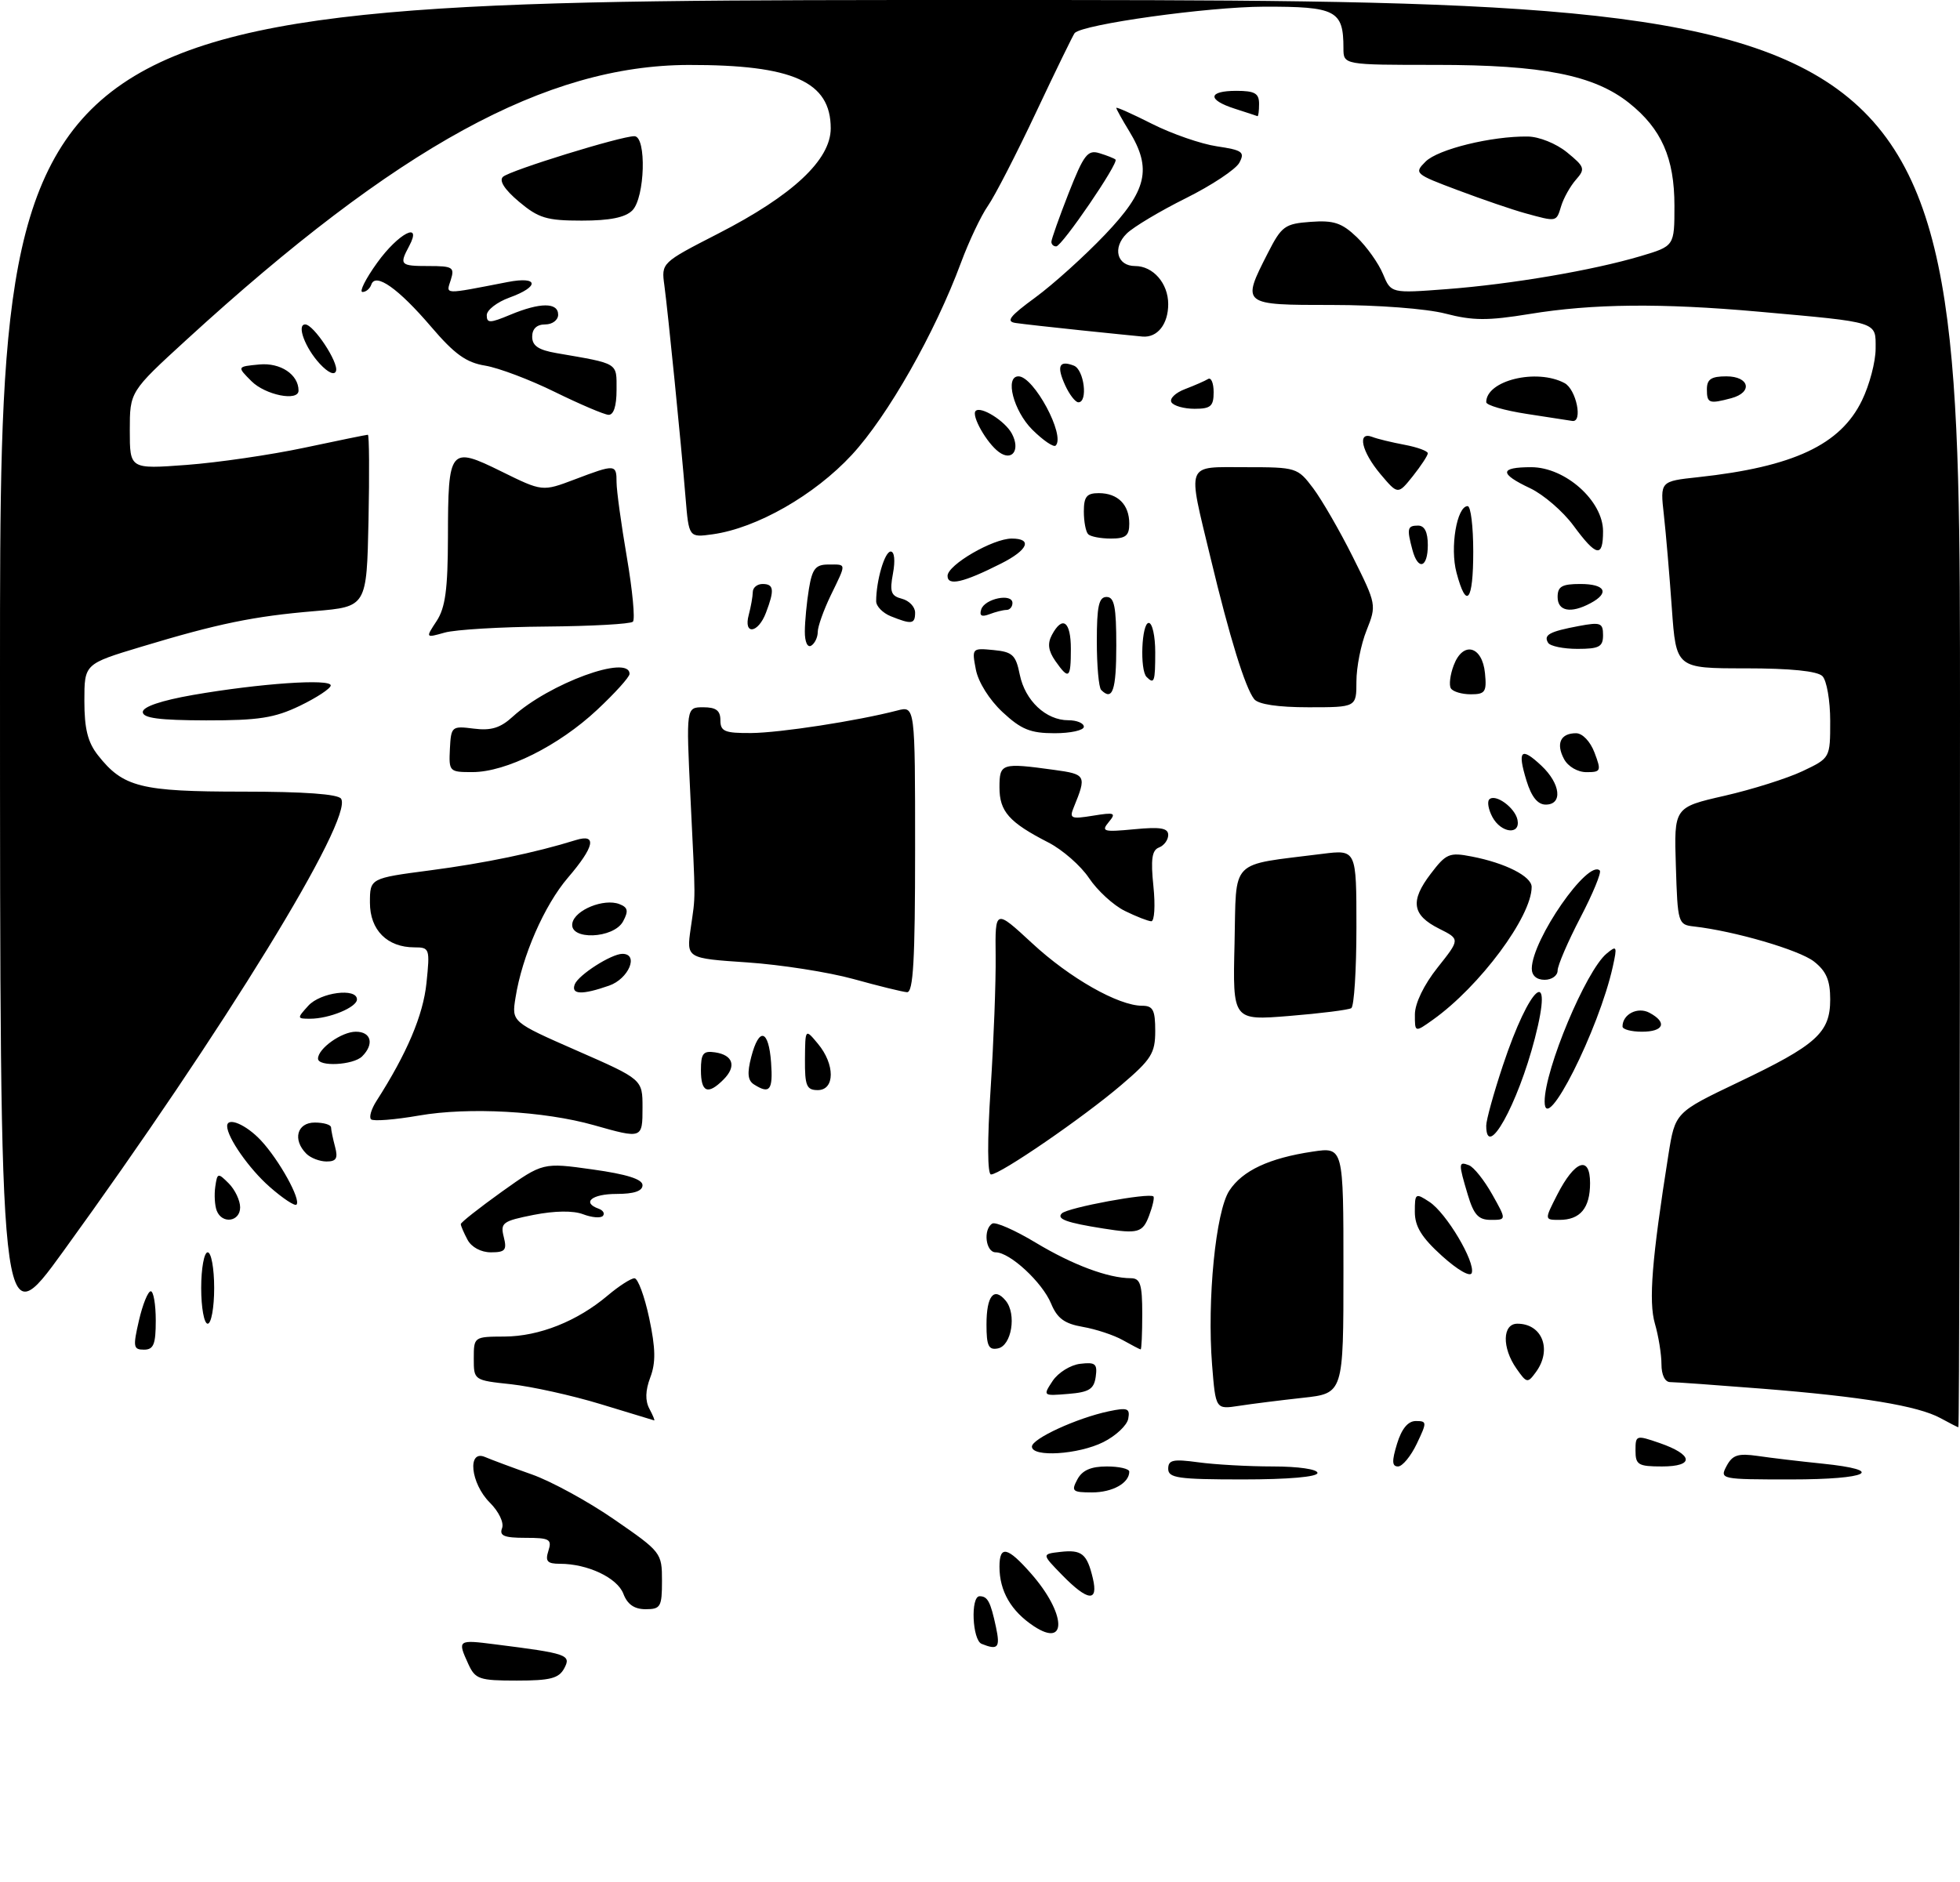 <?xml version="1.0" encoding="UTF-8" standalone="no"?>
<!DOCTYPE svg PUBLIC "-//W3C//DTD SVG 1.1//EN" "http://www.w3.org/Graphics/SVG/1.1/DTD/svg11.dtd" >
<svg xmlns="http://www.w3.org/2000/svg" xmlns:xlink="http://www.w3.org/1999/xlink" version="1.1" viewBox="0 0 302 290">
 <g >
 <path fill="currentColor"
d=" M 72.16 256.45 C 70.46 252.73 70.53 252.68 76.25 253.41 C 87.43 254.82 88.05 255.03 86.94 257.11 C 86.11 258.66 84.79 259.00 79.63 259.00 C 73.84 259.00 73.23 258.79 72.16 256.45 Z  M 151.25 253.34 C 149.81 252.76 149.52 246.00 150.94 246.00 C 152.18 246.00 152.62 246.84 153.46 250.75 C 154.14 253.93 153.78 254.36 151.25 253.34 Z  M 159.30 250.62 C 155.78 248.29 154.00 245.21 154.00 241.45 C 154.00 238.10 155.24 238.37 158.88 242.52 C 164.24 248.62 164.52 254.07 159.30 250.62 Z  M 96.05 245.62 C 95.11 243.16 90.55 241.00 86.28 241.00 C 84.32 241.00 83.98 240.62 84.50 239.00 C 85.07 237.22 84.68 237.00 80.96 237.00 C 77.67 237.00 76.91 236.68 77.36 235.51 C 77.68 234.67 76.86 232.95 75.46 231.56 C 72.50 228.59 71.96 223.34 74.75 224.55 C 75.71 224.96 78.95 226.17 81.95 227.23 C 84.95 228.29 90.69 231.43 94.70 234.21 C 101.89 239.17 102.00 239.32 102.00 243.62 C 102.00 247.64 101.79 248.00 99.48 248.00 C 97.74 248.00 96.67 247.26 96.05 245.62 Z  M 163.67 242.75 C 160.50 239.50 160.50 239.50 163.37 239.17 C 166.69 238.79 167.49 239.45 168.39 243.25 C 169.26 246.96 167.61 246.78 163.67 242.75 Z  M 166.00 228.00 C 166.75 226.59 168.09 226.00 170.54 226.00 C 172.44 226.00 174.00 226.36 174.00 226.80 C 174.00 228.56 171.42 230.00 168.26 230.00 C 165.24 230.00 165.03 229.81 166.00 228.00 Z  M 180.00 226.36 C 180.00 224.99 180.75 224.83 184.64 225.36 C 187.19 225.71 192.37 226.00 196.14 226.00 C 200.05 226.00 203.00 226.43 203.00 227.00 C 203.00 227.61 198.50 228.00 191.50 228.00 C 181.52 228.00 180.00 227.78 180.00 226.36 Z  M 266.04 225.92 C 266.95 224.22 267.81 223.95 270.83 224.38 C 272.85 224.68 277.31 225.21 280.75 225.56 C 290.75 226.58 287.97 228.00 275.96 228.00 C 265.11 228.00 264.95 227.97 266.04 225.92 Z  M 215.26 222.50 C 215.97 220.18 216.95 219.00 218.15 219.00 C 219.88 219.00 219.89 219.17 218.30 222.50 C 217.38 224.43 216.08 226.00 215.41 226.00 C 214.47 226.00 214.44 225.18 215.26 222.50 Z  M 252.00 223.55 C 252.00 221.17 252.09 221.14 255.69 222.38 C 260.93 224.19 261.12 226.00 256.08 226.00 C 252.42 226.00 252.00 225.75 252.00 223.55 Z  M 159.00 222.94 C 159.00 221.72 165.95 218.53 170.84 217.50 C 173.74 216.89 174.14 217.04 173.84 218.65 C 173.65 219.67 171.92 221.29 170.00 222.25 C 166.16 224.17 159.00 224.62 159.00 222.94 Z  M 298.97 218.54 C 295.51 216.66 286.90 215.24 271.60 214.02 C 264.51 213.46 258.10 213.00 257.35 213.00 C 256.54 213.00 256.00 211.90 256.00 210.24 C 256.00 208.73 255.55 205.91 254.99 203.99 C 254.00 200.55 254.52 194.07 257.07 177.97 C 258.11 171.44 258.11 171.44 267.80 166.81 C 279.91 161.04 282.00 159.16 282.00 154.03 C 282.00 151.08 281.40 149.67 279.50 148.18 C 277.23 146.40 267.23 143.48 261.00 142.78 C 258.56 142.51 258.49 142.27 258.22 133.46 C 257.93 124.42 257.93 124.42 265.72 122.64 C 270.00 121.66 275.41 119.95 277.75 118.84 C 282.00 116.82 282.00 116.82 282.00 111.11 C 282.00 107.97 281.46 104.86 280.80 104.20 C 280.02 103.42 275.90 103.00 268.93 103.00 C 258.26 103.00 258.26 103.00 257.60 93.75 C 257.24 88.66 256.69 82.18 256.37 79.34 C 255.79 74.17 255.79 74.17 261.65 73.54 C 276.33 71.95 283.59 68.55 286.90 61.70 C 288.06 59.32 289.00 55.73 289.00 53.73 C 289.00 49.50 289.66 49.71 270.95 48.03 C 255.96 46.69 245.37 46.80 235.68 48.39 C 229.23 49.44 226.95 49.43 222.71 48.33 C 219.78 47.57 212.29 47.00 205.28 47.00 C 191.28 47.00 191.27 47.00 195.35 39.00 C 197.47 34.84 197.97 34.48 201.95 34.19 C 205.50 33.93 206.75 34.34 209.06 36.55 C 210.60 38.03 212.41 40.58 213.09 42.22 C 214.33 45.21 214.33 45.21 222.91 44.56 C 232.89 43.80 245.39 41.67 252.80 39.47 C 258.00 37.92 258.00 37.92 258.00 31.71 C 258.00 24.35 256.00 19.84 251.00 15.86 C 245.58 11.56 237.66 10.00 221.29 10.00 C 207.00 10.00 207.00 10.00 207.00 7.43 C 207.00 1.59 205.86 1.00 194.71 1.03 C 186.09 1.06 166.89 3.73 165.59 5.09 C 165.38 5.32 162.71 10.79 159.67 17.24 C 156.63 23.70 153.27 30.23 152.21 31.74 C 151.15 33.26 149.29 37.19 148.07 40.48 C 144.06 51.31 136.79 64.11 131.25 70.10 C 125.49 76.32 116.61 81.39 109.82 82.34 C 106.14 82.85 106.14 82.85 105.63 76.68 C 104.92 68.02 102.93 48.19 102.37 44.00 C 101.89 40.50 101.89 40.50 110.66 36.00 C 122.15 30.11 128.00 24.63 128.00 19.78 C 128.00 12.58 122.18 9.98 106.11 10.01 C 84.15 10.06 61.26 22.59 28.75 52.35 C 20.00 60.36 20.00 60.36 20.00 66.33 C 20.00 72.30 20.00 72.30 28.75 71.65 C 33.56 71.29 41.73 70.10 46.90 69.00 C 52.07 67.90 56.47 67.00 56.68 67.00 C 56.89 67.00 56.93 72.96 56.78 80.25 C 56.50 93.50 56.50 93.50 48.50 94.18 C 39.08 94.97 33.61 96.10 21.75 99.68 C 13.00 102.32 13.00 102.32 13.00 108.02 C 13.00 112.30 13.52 114.40 15.09 116.39 C 18.97 121.32 21.67 122.00 37.39 122.00 C 46.87 122.00 52.12 122.38 52.56 123.10 C 54.47 126.18 34.53 158.66 9.71 192.90 C 0.00 206.30 0.00 206.30 0.00 103.15 C 0.00 0.00 0.00 0.00 151.00 0.00 C 302.00 0.00 302.00 0.00 302.00 110.00 C 302.00 170.50 301.89 219.98 301.75 219.96 C 301.61 219.94 300.36 219.30 298.97 218.54 Z  M 92.50 216.38 C 88.10 215.04 81.91 213.68 78.75 213.33 C 73.01 212.72 73.00 212.71 73.00 209.36 C 73.00 206.02 73.03 206.00 77.75 205.98 C 83.08 205.95 88.95 203.62 93.64 199.65 C 95.37 198.19 97.22 197.00 97.76 197.00 C 98.29 197.00 99.31 199.76 100.03 203.14 C 101.02 207.81 101.06 210.00 100.20 212.27 C 99.43 214.31 99.39 215.86 100.07 217.13 C 100.62 218.16 100.94 218.95 100.79 218.90 C 100.63 218.84 96.90 217.71 92.50 216.38 Z  M 186.76 210.35 C 185.97 200.34 187.32 186.69 189.41 183.50 C 191.43 180.41 195.54 178.48 202.25 177.48 C 207.00 176.77 207.00 176.77 207.00 195.76 C 207.00 214.74 207.00 214.74 200.75 215.42 C 197.31 215.80 192.88 216.35 190.90 216.66 C 187.31 217.21 187.31 217.21 186.76 210.35 Z  M 162.19 212.82 C 163.04 211.54 164.95 210.35 166.44 210.18 C 168.78 209.90 169.11 210.17 168.83 212.18 C 168.56 214.09 167.81 214.56 164.58 214.82 C 160.69 215.14 160.67 215.13 162.19 212.82 Z  M 233.66 210.92 C 231.40 207.70 231.48 204.00 233.80 204.00 C 237.64 204.00 239.18 208.01 236.66 211.45 C 235.38 213.21 235.24 213.18 233.66 210.92 Z  M 21.41 203.50 C 21.98 201.03 22.80 199.00 23.23 199.00 C 23.65 199.00 24.00 201.03 24.00 203.50 C 24.00 207.18 23.67 208.00 22.18 208.00 C 20.54 208.00 20.47 207.57 21.41 203.50 Z  M 152.00 204.13 C 152.00 199.69 153.15 198.27 154.96 200.45 C 156.67 202.51 155.87 207.41 153.75 207.81 C 152.32 208.09 152.00 207.42 152.00 204.13 Z  M 173.00 206.53 C 171.62 205.75 168.85 204.84 166.84 204.49 C 164.02 204.00 162.90 203.18 161.96 200.91 C 160.60 197.62 155.61 193.00 153.42 193.00 C 151.87 193.00 151.45 189.46 152.89 188.57 C 153.38 188.26 156.40 189.59 159.60 191.52 C 165.29 194.94 170.74 196.98 174.25 196.99 C 175.70 197.00 176.00 197.93 176.00 202.50 C 176.00 205.53 175.89 207.98 175.75 207.96 C 175.61 207.95 174.38 207.30 173.00 206.53 Z  M 31.00 198.50 C 31.00 195.47 31.45 193.00 32.00 193.00 C 32.55 193.00 33.00 195.47 33.00 198.50 C 33.00 201.53 32.55 204.00 32.00 204.00 C 31.45 204.00 31.00 201.53 31.00 198.50 Z  M 222.19 193.56 C 219.04 190.71 218.00 189.02 218.00 186.76 C 218.00 183.88 218.09 183.81 220.25 185.23 C 222.85 186.93 227.34 194.47 226.77 196.18 C 226.55 196.85 224.61 195.74 222.19 193.56 Z  M 72.04 191.07 C 71.47 190.00 71.00 188.92 71.00 188.65 C 71.00 188.39 73.85 186.15 77.32 183.66 C 83.65 179.15 83.65 179.15 91.32 180.23 C 96.56 180.96 99.00 181.73 99.00 182.65 C 99.00 183.56 97.69 184.00 95.00 184.00 C 91.19 184.00 89.59 185.33 92.25 186.28 C 92.94 186.53 93.22 187.03 92.89 187.39 C 92.55 187.76 91.18 187.64 89.84 187.13 C 88.32 186.55 85.48 186.59 82.22 187.23 C 77.44 188.18 77.07 188.45 77.62 190.63 C 78.13 192.66 77.85 193.00 75.64 193.00 C 74.12 193.00 72.65 192.21 72.04 191.07 Z  M 170.00 189.33 C 164.35 188.44 162.74 187.86 163.61 187.00 C 164.51 186.10 177.10 183.77 177.72 184.39 C 177.90 184.57 177.60 185.91 177.05 187.36 C 176.06 189.98 175.35 190.18 170.00 189.33 Z  M 33.39 186.57 C 33.09 185.79 32.99 184.13 33.17 182.89 C 33.48 180.73 33.58 180.71 35.25 182.38 C 36.21 183.35 37.00 185.01 37.00 186.07 C 37.00 188.30 34.20 188.69 33.39 186.57 Z  M 226.16 184.13 C 224.70 179.25 224.71 178.95 226.34 179.58 C 227.08 179.86 228.68 181.87 229.91 184.05 C 232.13 188.00 232.13 188.00 229.72 188.00 C 227.80 188.00 227.09 187.23 226.16 184.13 Z  M 239.94 184.12 C 242.64 178.83 245.00 177.99 245.00 182.33 C 245.00 186.18 243.49 188.00 240.28 188.00 C 237.96 188.00 237.96 188.00 239.94 184.12 Z  M 41.55 182.91 C 38.39 180.14 35.00 175.29 35.00 173.55 C 35.00 172.07 37.91 173.30 40.20 175.75 C 43.02 178.77 46.42 184.91 45.68 185.65 C 45.42 185.91 43.56 184.68 41.55 182.91 Z  M 152.64 167.75 C 153.11 160.46 153.46 151.26 153.41 147.29 C 153.33 140.09 153.33 140.09 159.04 145.37 C 164.83 150.74 172.33 155.00 175.99 155.00 C 177.66 155.00 178.00 155.66 178.00 158.88 C 178.00 162.32 177.41 163.26 172.75 167.23 C 166.87 172.25 154.12 181.00 152.70 181.00 C 152.14 181.00 152.11 175.83 152.64 167.75 Z  M 47.20 177.80 C 45.05 175.65 45.76 173.00 48.50 173.00 C 49.88 173.00 51.01 173.34 51.01 173.75 C 51.02 174.16 51.30 175.51 51.63 176.75 C 52.10 178.51 51.82 179.00 50.32 179.00 C 49.26 179.00 47.86 178.46 47.20 177.80 Z  M 91.50 173.40 C 83.82 171.23 72.20 170.59 64.56 171.92 C 60.83 172.57 57.50 172.83 57.17 172.50 C 56.84 172.18 57.21 170.92 57.99 169.70 C 62.71 162.34 65.20 156.46 65.71 151.51 C 66.26 146.19 66.20 146.00 63.86 146.00 C 59.66 146.00 57.00 143.33 57.00 139.12 C 57.00 135.35 57.00 135.35 66.30 134.13 C 74.68 133.03 82.46 131.42 88.75 129.46 C 92.03 128.45 91.60 130.49 87.51 135.26 C 83.87 139.51 80.44 147.35 79.43 153.76 C 78.83 157.50 78.83 157.50 88.92 161.93 C 99.00 166.35 99.00 166.35 99.00 170.68 C 99.00 175.51 98.97 175.52 91.50 173.40 Z  M 229.00 173.47 C 229.00 172.62 230.15 168.46 231.56 164.22 C 235.73 151.67 239.48 148.49 236.49 160.04 C 233.84 170.27 229.00 178.94 229.00 173.47 Z  M 238.00 169.76 C 238.00 164.81 244.37 149.59 247.55 146.96 C 249.12 145.65 249.20 145.81 248.51 148.94 C 246.38 158.65 238.00 175.25 238.00 169.76 Z  M 108.00 164.93 C 108.00 162.35 108.35 161.91 110.17 162.18 C 112.97 162.59 113.52 164.34 111.47 166.38 C 109.06 168.80 108.00 168.35 108.00 164.93 Z  M 116.18 167.13 C 115.21 166.52 115.10 165.40 115.75 162.90 C 116.96 158.23 118.44 158.64 118.81 163.75 C 119.12 168.02 118.61 168.67 116.18 167.13 Z  M 124.03 163.25 C 124.07 158.50 124.07 158.50 126.03 160.86 C 128.68 164.04 128.66 168.00 126.00 168.00 C 124.28 168.00 124.00 167.34 124.03 163.25 Z  M 49.00 163.15 C 49.00 161.59 52.64 159.00 54.83 159.00 C 57.20 159.00 57.69 160.91 55.80 162.80 C 54.44 164.16 49.00 164.44 49.00 163.15 Z  M 218.01 156.32 C 218.02 154.62 219.40 151.76 221.50 149.12 C 224.98 144.74 224.98 144.74 221.74 143.12 C 217.57 141.03 217.24 138.86 220.45 134.66 C 222.82 131.54 223.32 131.33 226.76 132.00 C 231.95 133.00 236.00 135.06 236.00 136.69 C 236.00 141.26 228.00 152.02 220.78 157.16 C 218.00 159.14 218.00 159.14 218.01 156.32 Z  M 250.00 158.20 C 250.00 156.30 252.34 155.11 254.15 156.08 C 256.94 157.57 256.37 159.00 253.00 159.00 C 251.35 159.00 250.00 158.64 250.00 158.20 Z  M 47.50 155.00 C 49.37 152.93 55.00 152.20 55.00 154.02 C 55.00 155.24 50.73 157.00 47.78 157.00 C 45.75 157.00 45.74 156.94 47.50 155.00 Z  M 190.22 145.42 C 190.53 132.11 189.25 133.43 203.75 131.59 C 209.00 130.93 209.00 130.93 209.00 142.91 C 209.00 149.49 208.64 155.10 208.21 155.37 C 207.77 155.64 203.48 156.18 198.67 156.57 C 189.93 157.28 189.93 157.28 190.22 145.42 Z  M 88.56 151.70 C 89.12 150.25 94.20 147.00 95.90 147.00 C 98.49 147.00 96.87 150.85 93.85 151.90 C 89.68 153.36 87.95 153.29 88.56 151.70 Z  M 131.50 150.88 C 127.65 149.82 120.29 148.67 115.14 148.32 C 105.77 147.69 105.77 147.69 106.42 143.10 C 107.20 137.63 107.20 139.63 106.38 122.75 C 105.72 109.00 105.72 109.00 108.36 109.00 C 110.33 109.00 111.00 109.50 111.00 111.00 C 111.00 112.72 111.66 113.00 115.75 112.97 C 120.20 112.93 132.04 111.11 138.25 109.50 C 141.00 108.78 141.00 108.78 141.00 130.89 C 141.00 147.96 140.72 152.98 139.75 152.91 C 139.06 152.86 135.35 151.95 131.50 150.88 Z  M 236.02 149.25 C 236.08 144.78 244.70 132.36 246.50 134.16 C 246.78 134.45 245.44 137.71 243.51 141.41 C 241.58 145.12 240.00 148.79 240.00 149.57 C 240.00 150.36 239.10 151.00 238.00 151.00 C 236.75 151.00 236.01 150.34 236.02 149.25 Z  M 88.19 142.27 C 88.58 140.23 93.05 138.42 95.43 139.33 C 96.75 139.84 96.87 140.38 96.01 141.99 C 94.56 144.69 87.67 144.94 88.19 142.27 Z  M 173.31 140.38 C 171.56 139.52 169.09 137.25 167.81 135.34 C 166.54 133.43 163.70 130.94 161.50 129.82 C 155.48 126.73 154.00 125.06 154.00 121.35 C 154.00 117.63 154.30 117.53 162.44 118.65 C 167.34 119.32 167.45 119.52 165.45 124.41 C 164.74 126.14 165.01 126.26 168.41 125.71 C 171.77 125.16 172.02 125.27 170.83 126.70 C 169.64 128.14 170.02 128.25 174.75 127.80 C 178.80 127.41 180.00 127.61 180.00 128.68 C 180.00 129.44 179.36 130.31 178.58 130.61 C 177.49 131.02 177.29 132.43 177.72 136.58 C 178.03 139.56 177.88 141.99 177.39 141.98 C 176.90 141.96 175.07 141.25 173.31 140.38 Z  M 229.95 125.91 C 229.34 124.77 229.12 123.55 229.47 123.20 C 230.40 122.26 233.45 124.47 233.82 126.36 C 234.29 128.74 231.28 128.40 229.95 125.91 Z  M 235.20 120.30 C 233.77 115.63 234.35 115.04 237.50 118.00 C 240.46 120.78 240.82 124.00 238.17 124.00 C 236.93 124.00 235.97 122.81 235.20 120.30 Z  M 69.32 115.42 C 69.50 111.95 69.60 111.86 73.00 112.29 C 75.66 112.63 77.10 112.19 79.00 110.45 C 84.61 105.33 97.00 100.79 97.00 103.86 C 97.00 104.34 94.74 106.84 91.99 109.41 C 86.09 114.93 77.99 118.98 72.82 118.99 C 69.23 119.00 69.15 118.91 69.32 115.42 Z  M 240.99 116.98 C 239.71 114.59 240.45 113.00 242.84 113.00 C 243.83 113.00 245.04 114.27 245.69 116.00 C 246.75 118.81 246.68 119.00 244.45 119.00 C 243.09 119.00 241.61 118.14 240.99 116.98 Z  M 154.48 109.75 C 152.44 107.85 150.73 105.12 150.36 103.18 C 149.73 99.90 149.77 99.86 153.07 100.18 C 156.01 100.46 156.52 100.93 157.13 103.98 C 157.95 107.98 161.16 111.00 164.61 111.00 C 165.92 111.00 167.00 111.45 167.00 112.00 C 167.00 112.55 164.97 113.00 162.49 113.00 C 158.77 113.00 157.35 112.42 154.48 109.75 Z  M 22.00 109.73 C 22.00 108.92 24.84 107.96 29.75 107.10 C 40.01 105.32 51.01 104.56 50.96 105.64 C 50.94 106.11 48.80 107.52 46.21 108.77 C 42.30 110.65 39.85 111.03 31.75 111.02 C 24.53 111.00 22.00 110.67 22.00 109.73 Z  M 193.25 107.75 C 191.86 105.99 189.47 98.27 186.53 86.00 C 182.93 71.04 182.56 72.00 191.95 72.00 C 199.75 72.00 199.94 72.06 202.34 75.25 C 203.68 77.04 206.44 81.81 208.46 85.86 C 212.09 93.13 212.11 93.26 210.57 97.13 C 209.70 99.28 209.00 102.83 209.00 105.02 C 209.00 109.00 209.00 109.00 201.62 109.00 C 196.92 109.00 193.89 108.55 193.25 107.75 Z  M 169.67 106.33 C 169.30 105.97 169.00 102.59 169.00 98.83 C 169.00 93.43 169.31 92.00 170.50 92.00 C 171.70 92.00 172.00 93.50 172.00 99.50 C 172.00 106.40 171.42 108.09 169.67 106.33 Z  M 223.55 106.08 C 223.24 105.58 223.44 103.97 224.00 102.51 C 225.42 98.76 228.40 99.53 228.81 103.76 C 229.09 106.63 228.84 107.00 226.62 107.00 C 225.24 107.00 223.86 106.59 223.55 106.08 Z  M 176.67 104.33 C 175.60 103.27 175.90 96.00 177.00 96.00 C 177.55 96.00 178.00 98.03 178.00 100.50 C 178.00 105.08 177.85 105.51 176.67 104.33 Z  M 162.60 101.85 C 161.52 100.29 161.37 99.17 162.08 97.85 C 163.71 94.80 165.00 95.75 165.00 100.00 C 165.00 104.59 164.69 104.83 162.60 101.85 Z  M 124.01 97.31 C 124.02 95.76 124.30 92.81 124.64 90.75 C 125.15 87.65 125.67 87.00 127.63 87.00 C 130.48 87.00 130.46 86.68 128.00 91.76 C 126.90 94.04 126.00 96.57 126.00 97.39 C 126.00 98.21 125.55 99.16 125.00 99.50 C 124.42 99.86 124.00 98.93 124.01 97.31 Z  M 238.54 99.07 C 237.79 97.85 238.73 97.33 243.26 96.48 C 246.62 95.85 247.00 95.99 247.00 97.89 C 247.00 99.68 246.40 100.00 243.06 100.00 C 240.89 100.00 238.86 99.58 238.54 99.07 Z  M 67.28 95.70 C 68.62 93.65 69.00 90.82 69.02 82.79 C 69.04 69.05 69.29 68.73 77.24 72.65 C 83.57 75.77 83.57 75.77 88.54 73.89 C 94.81 71.51 95.00 71.52 95.00 74.32 C 95.00 75.60 95.72 80.81 96.59 85.90 C 97.46 90.99 97.88 95.45 97.52 95.81 C 97.16 96.17 91.16 96.50 84.19 96.56 C 77.21 96.61 70.16 97.03 68.53 97.49 C 65.55 98.33 65.55 98.33 67.28 95.70 Z  M 115.37 94.75 C 115.70 93.51 115.98 91.94 115.99 91.25 C 115.99 90.56 116.67 90.00 117.50 90.00 C 119.25 90.00 119.36 90.92 118.02 94.43 C 116.81 97.64 114.52 97.91 115.37 94.75 Z  M 137.25 94.97 C 136.01 94.47 135.00 93.43 135.00 92.66 C 135.00 89.50 136.31 85.00 137.24 85.00 C 137.82 85.00 137.96 86.40 137.59 88.38 C 137.06 91.22 137.28 91.84 138.98 92.28 C 140.09 92.57 141.00 93.53 141.00 94.41 C 141.00 96.19 140.48 96.27 137.25 94.97 Z  M 151.19 93.91 C 151.74 92.24 156.00 91.38 156.00 92.93 C 156.00 93.52 155.59 94.00 155.08 94.00 C 154.58 94.00 153.39 94.30 152.45 94.66 C 151.24 95.12 150.87 94.90 151.19 93.91 Z  M 240.00 92.00 C 240.00 90.38 240.67 90.00 243.50 90.00 C 247.35 90.00 248.07 91.36 245.07 92.96 C 242.03 94.59 240.00 94.20 240.00 92.00 Z  M 224.42 88.25 C 223.39 84.40 224.47 78.00 226.14 78.00 C 226.62 78.00 227.00 81.15 227.00 85.00 C 227.00 92.72 225.95 94.03 224.42 88.25 Z  M 146.00 88.75 C 146.00 87.06 152.98 83.00 155.89 83.00 C 159.14 83.00 158.40 84.76 154.25 86.85 C 148.41 89.80 146.00 90.35 146.00 88.75 Z  M 217.63 84.75 C 216.74 81.44 216.85 81.00 218.50 81.00 C 219.50 81.00 220.00 82.00 220.00 84.00 C 220.00 87.52 218.50 87.99 217.63 84.75 Z  M 242.44 81.00 C 240.82 78.80 237.82 76.22 235.78 75.25 C 230.98 72.99 231.02 72.00 235.93 72.00 C 241.18 72.00 247.00 77.19 247.00 81.87 C 247.00 86.01 245.99 85.82 242.44 81.00 Z  M 167.67 82.33 C 167.30 81.97 167.00 80.39 167.00 78.83 C 167.00 76.54 167.44 76.00 169.30 76.00 C 172.23 76.00 174.00 77.77 174.00 80.70 C 174.00 82.56 173.46 83.00 171.17 83.00 C 169.61 83.00 168.03 82.70 167.67 82.33 Z  M 212.69 73.05 C 209.78 69.58 209.08 66.43 211.43 67.33 C 212.21 67.64 214.46 68.18 216.43 68.55 C 218.39 68.92 220.00 69.51 220.00 69.86 C 219.99 70.21 218.95 71.79 217.69 73.38 C 215.39 76.25 215.39 76.25 212.69 73.05 Z  M 153.91 69.66 C 152.03 68.28 149.63 64.04 150.33 63.33 C 151.13 62.54 154.87 64.88 155.91 66.83 C 157.25 69.34 155.96 71.17 153.91 69.66 Z  M 159.04 66.20 C 156.16 63.31 154.79 58.00 156.93 58.00 C 159.29 58.00 164.20 67.13 162.66 68.67 C 162.35 68.98 160.72 67.87 159.04 66.20 Z  M 235.25 63.79 C 231.81 63.26 229.00 62.45 229.00 61.98 C 229.00 58.63 236.77 56.74 241.07 59.04 C 242.88 60.01 243.93 65.16 242.25 64.87 C 241.84 64.80 238.69 64.31 235.25 63.79 Z  M 85.50 60.41 C 81.65 58.51 76.82 56.69 74.76 56.35 C 71.84 55.88 70.03 54.58 66.43 50.36 C 61.37 44.44 57.85 41.96 57.21 43.86 C 57.00 44.49 56.39 45.00 55.85 45.00 C 55.32 45.00 56.33 42.97 58.11 40.50 C 61.37 35.96 65.14 33.99 63.04 37.93 C 61.49 40.83 61.66 41.00 66.07 41.00 C 69.76 41.00 70.07 41.20 69.46 43.13 C 68.73 45.44 68.14 45.42 78.25 43.46 C 83.01 42.54 83.18 44.17 78.50 45.86 C 76.58 46.56 75.00 47.78 75.00 48.58 C 75.00 49.83 75.49 49.82 78.62 48.51 C 83.23 46.59 86.00 46.58 86.00 48.50 C 86.00 49.33 85.11 50.00 84.00 50.00 C 82.71 50.00 82.00 50.67 82.00 51.89 C 82.00 53.29 82.97 53.94 85.75 54.42 C 95.42 56.09 95.00 55.83 95.00 60.08 C 95.00 62.59 94.55 63.97 93.75 63.93 C 93.06 63.88 89.35 62.30 85.50 60.41 Z  M 180.50 62.00 C 180.16 61.45 181.10 60.53 182.58 59.97 C 184.07 59.40 185.67 58.70 186.14 58.41 C 186.61 58.12 187.00 59.03 187.00 60.44 C 187.00 62.61 186.55 63.00 184.06 63.00 C 182.44 63.00 180.84 62.55 180.50 62.00 Z  M 164.12 59.37 C 162.77 56.41 163.19 55.47 165.46 56.35 C 167.04 56.95 167.67 62.00 166.16 62.00 C 165.70 62.00 164.78 60.82 164.12 59.37 Z  M 263.00 60.00 C 263.00 58.44 263.67 58.00 266.00 58.00 C 269.57 58.00 270.12 60.47 266.75 61.37 C 263.34 62.28 263.00 62.16 263.00 60.00 Z  M 38.75 58.75 C 36.50 56.50 36.50 56.50 39.96 56.17 C 43.21 55.86 46.00 57.72 46.00 60.19 C 46.00 61.91 40.89 60.89 38.75 58.75 Z  M 49.29 56.08 C 47.02 53.64 45.66 50.00 47.03 50.00 C 48.32 50.00 52.21 55.88 51.77 57.18 C 51.54 57.88 50.56 57.44 49.29 56.08 Z  M 166.50 50.90 C 162.10 50.44 157.61 49.94 156.52 49.78 C 154.93 49.56 155.54 48.76 159.53 45.84 C 162.28 43.82 167.11 39.47 170.26 36.16 C 176.74 29.37 177.53 26.02 174.00 20.23 C 172.90 18.43 172.00 16.81 172.00 16.63 C 172.00 16.45 174.49 17.56 177.53 19.10 C 180.57 20.63 185.06 22.19 187.50 22.55 C 191.45 23.14 191.84 23.43 190.96 25.08 C 190.41 26.10 186.71 28.56 182.73 30.54 C 178.75 32.52 174.65 34.97 173.61 35.99 C 171.37 38.18 172.10 41.00 174.90 41.00 C 177.68 41.00 180.00 43.67 180.00 46.87 C 180.00 49.96 178.34 52.06 176.05 51.87 C 175.20 51.79 170.90 51.36 166.50 50.90 Z  M 162.00 37.27 C 162.00 36.88 163.20 33.49 164.66 29.76 C 167.00 23.82 167.59 23.05 169.41 23.61 C 170.56 23.96 171.67 24.40 171.88 24.59 C 172.43 25.08 163.65 37.93 162.75 37.97 C 162.34 37.99 162.00 37.67 162.00 37.27 Z  M 79.96 31.08 C 77.74 29.21 76.86 27.84 77.50 27.25 C 78.58 26.26 95.70 20.97 97.75 20.99 C 99.65 21.01 99.38 30.47 97.43 32.43 C 96.34 33.52 93.96 34.00 89.64 34.00 C 84.23 34.00 82.98 33.62 79.96 31.08 Z  M 235.00 32.86 C 233.07 32.33 228.42 30.74 224.65 29.32 C 217.98 26.82 217.85 26.70 219.66 24.90 C 221.56 23.00 229.81 20.97 235.39 21.04 C 237.15 21.06 239.78 22.12 241.45 23.48 C 244.19 25.72 244.29 26.03 242.82 27.70 C 241.95 28.69 240.93 30.51 240.55 31.75 C 239.79 34.24 239.92 34.21 235.00 32.86 Z  M 190.25 16.75 C 185.98 15.38 186.11 14.00 190.50 14.00 C 193.33 14.00 194.00 14.38 194.00 16.00 C 194.00 17.10 193.89 17.95 193.75 17.90 C 193.61 17.84 192.04 17.33 190.25 16.75 Z "/>
</g>
</svg>